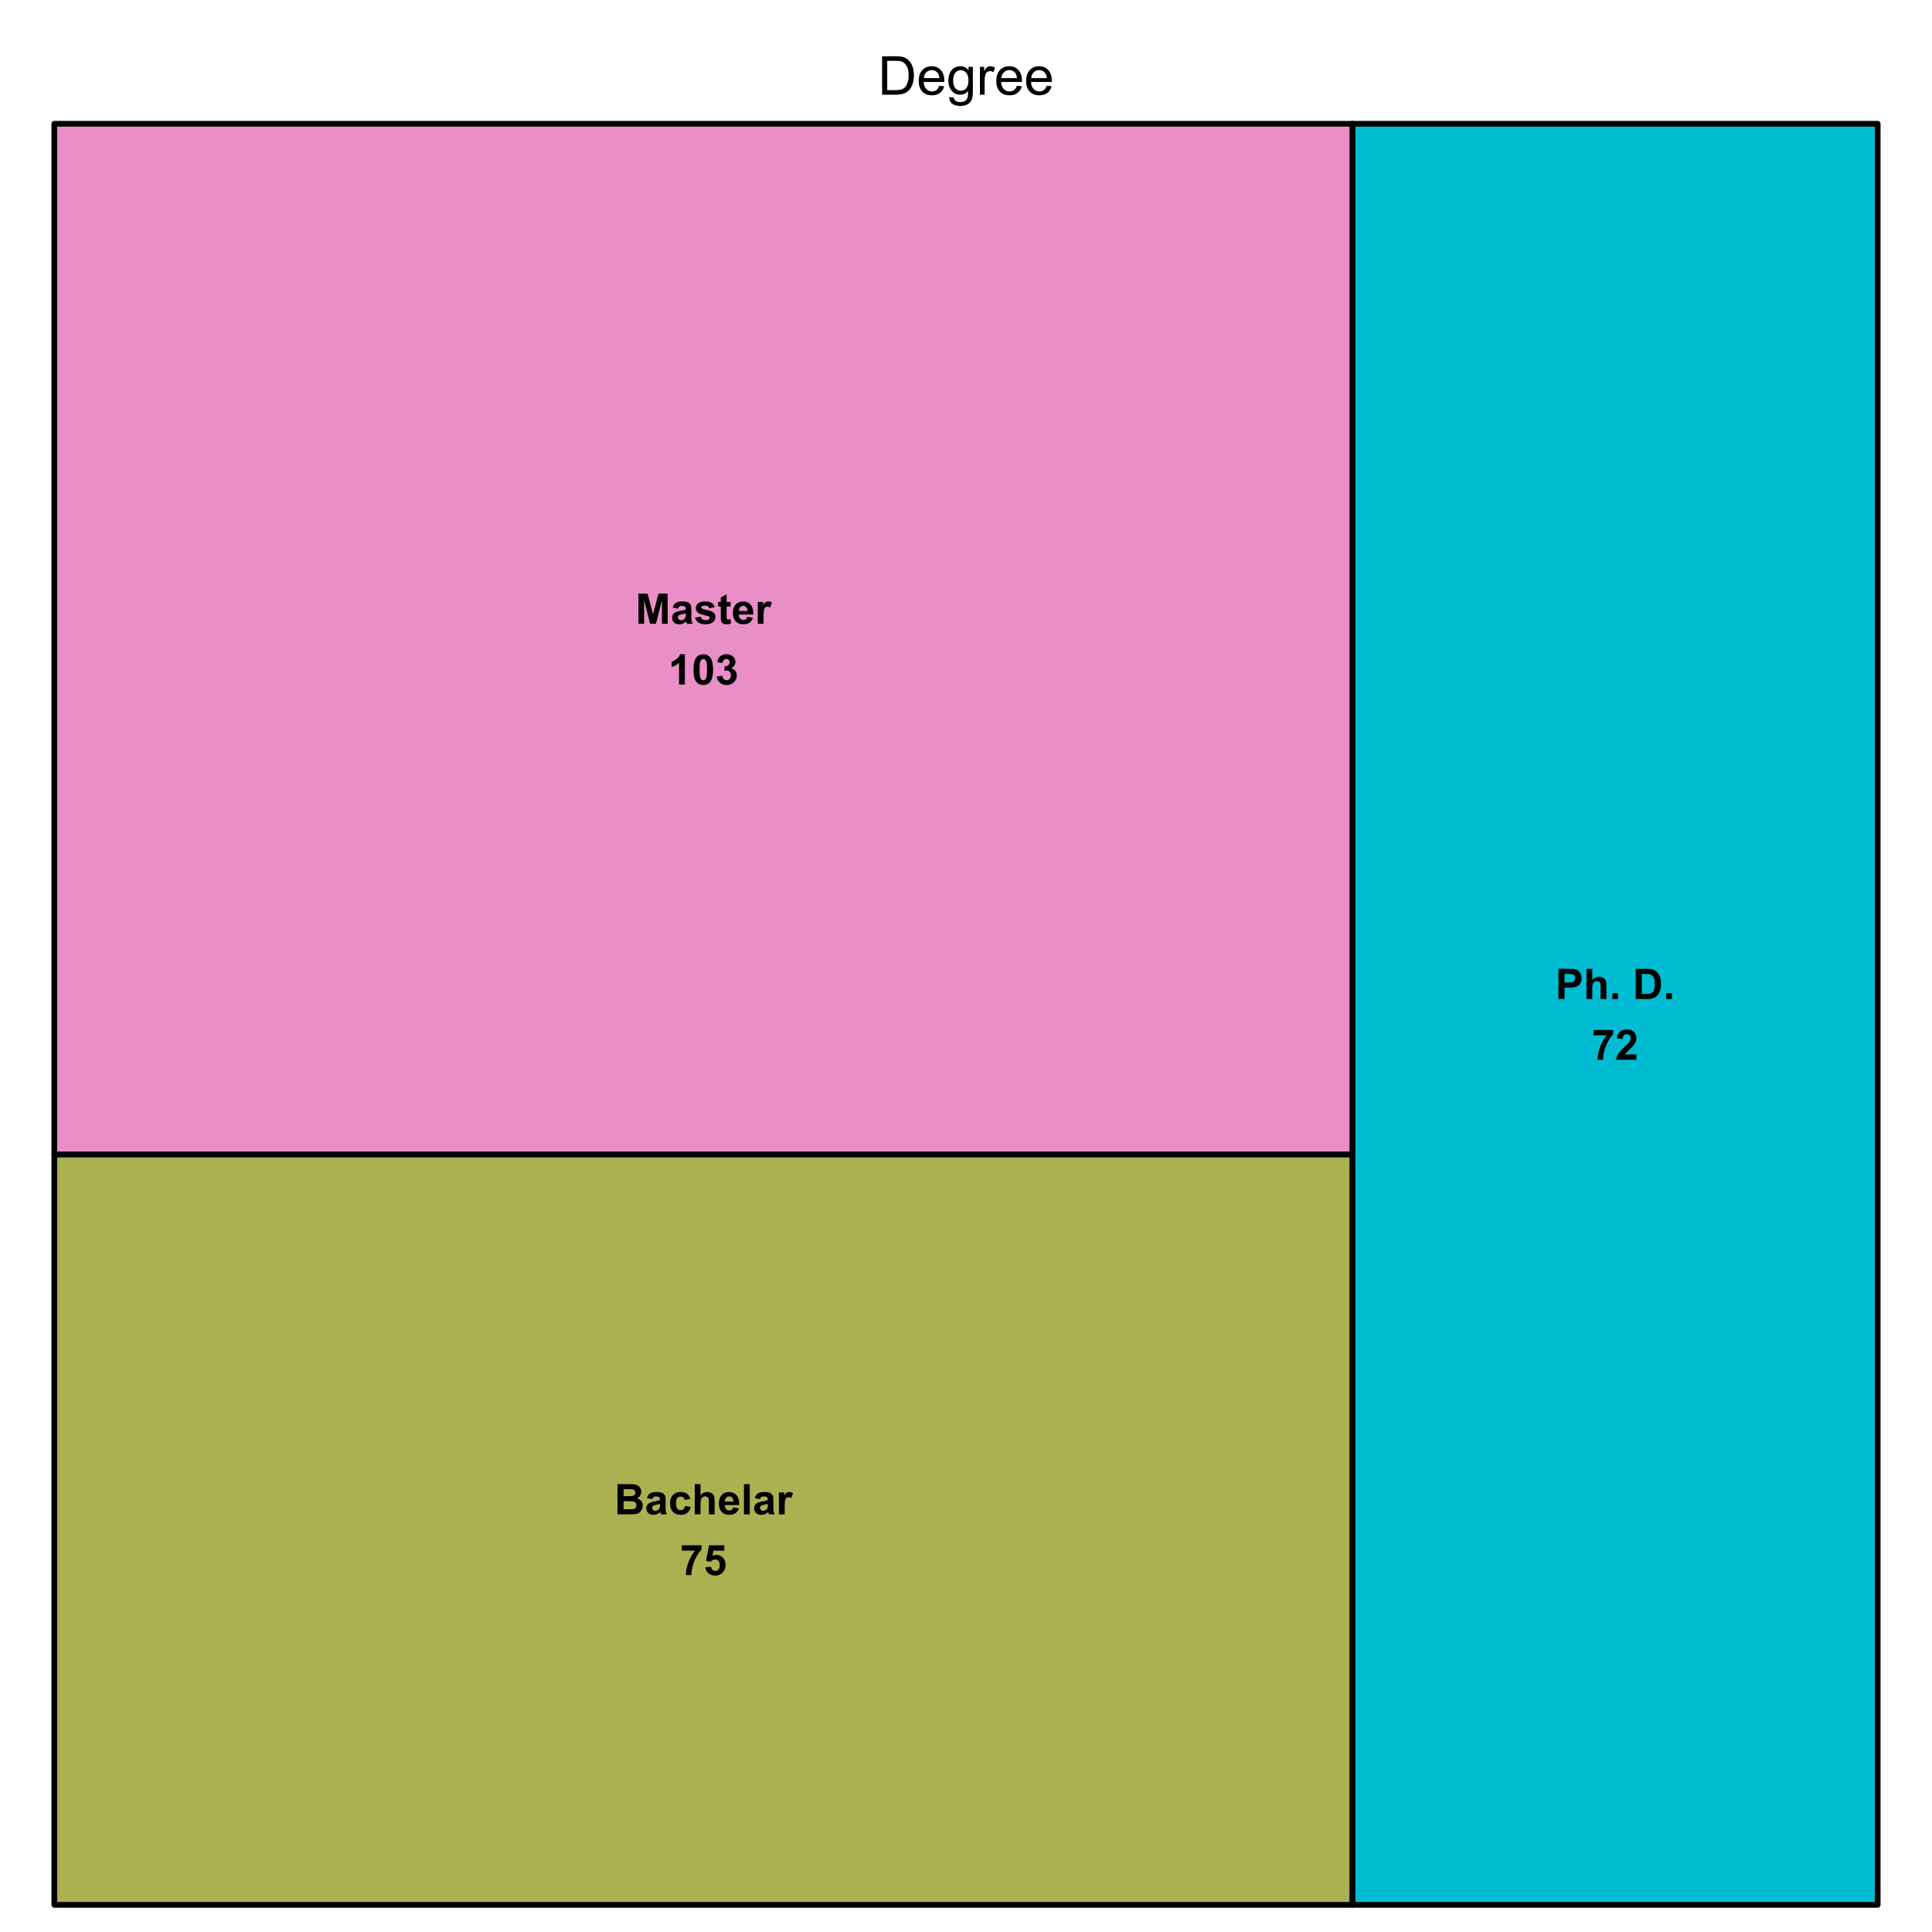 <?xml version="1.0" encoding="UTF-8"?>
<svg xmlns="http://www.w3.org/2000/svg" xmlns:xlink="http://www.w3.org/1999/xlink" width="504pt" height="504pt" viewBox="0 0 504 504" version="1.1">
<defs>
<g>
<symbol overflow="visible" id="glyph0-0">
<path style="stroke:none;" d="M 1.75 0 L 1.75 -8.75 L 8.75 -8.75 L 8.75 0 Z M 1.969 -0.219 L 8.531 -0.219 L 8.531 -8.531 L 1.969 -8.531 Z M 1.969 -0.219 "/>
</symbol>
<symbol overflow="visible" id="glyph0-1">
<path style="stroke:none;" d="M 1.078 0 L 1.078 -10.023 L 4.531 -10.023 C 5.309 -10.02 5.906 -9.973 6.316 -9.879 C 6.891 -9.746 7.379 -9.504 7.785 -9.16 C 8.312 -8.711 8.707 -8.141 8.973 -7.449 C 9.23 -6.75 9.363 -5.957 9.367 -5.066 C 9.363 -4.301 9.273 -3.625 9.098 -3.039 C 8.918 -2.449 8.691 -1.965 8.414 -1.582 C 8.137 -1.195 7.832 -0.891 7.504 -0.672 C 7.172 -0.449 6.773 -0.281 6.305 -0.172 C 5.836 -0.055 5.297 0 4.695 0 Z M 2.406 -1.184 L 4.547 -1.184 C 5.207 -1.184 5.723 -1.242 6.102 -1.367 C 6.473 -1.484 6.773 -1.66 7 -1.887 C 7.312 -2.199 7.559 -2.621 7.734 -3.156 C 7.91 -3.684 7.996 -4.328 8 -5.086 C 7.996 -6.133 7.824 -6.938 7.48 -7.5 C 7.133 -8.062 6.715 -8.438 6.227 -8.633 C 5.871 -8.766 5.301 -8.836 4.512 -8.84 L 2.406 -8.84 Z M 2.406 -1.184 "/>
</symbol>
<symbol overflow="visible" id="glyph0-2">
<path style="stroke:none;" d="M 5.891 -2.336 L 7.164 -2.18 C 6.961 -1.438 6.59 -0.859 6.047 -0.449 C 5.504 -0.039 4.812 0.164 3.973 0.164 C 2.91 0.164 2.066 -0.16 1.445 -0.816 C 0.82 -1.465 0.508 -2.383 0.512 -3.57 C 0.508 -4.785 0.824 -5.734 1.453 -6.41 C 2.082 -7.082 2.898 -7.418 3.902 -7.422 C 4.871 -7.418 5.664 -7.086 6.281 -6.43 C 6.895 -5.766 7.199 -4.84 7.203 -3.645 C 7.199 -3.57 7.199 -3.461 7.199 -3.316 L 1.785 -3.316 C 1.828 -2.516 2.055 -1.902 2.461 -1.48 C 2.867 -1.055 3.371 -0.844 3.977 -0.848 C 4.426 -0.844 4.812 -0.961 5.133 -1.203 C 5.453 -1.438 5.703 -1.816 5.891 -2.336 Z M 1.852 -4.328 L 5.906 -4.328 C 5.852 -4.934 5.695 -5.391 5.441 -5.703 C 5.047 -6.172 4.539 -6.41 3.918 -6.414 C 3.352 -6.41 2.875 -6.219 2.492 -5.844 C 2.102 -5.461 1.891 -4.957 1.852 -4.328 Z M 1.852 -4.328 "/>
</symbol>
<symbol overflow="visible" id="glyph0-3">
<path style="stroke:none;" d="M 0.695 0.602 L 1.895 0.781 C 1.941 1.145 2.082 1.414 2.312 1.586 C 2.613 1.812 3.031 1.926 3.562 1.93 C 4.129 1.926 4.566 1.812 4.879 1.586 C 5.188 1.355 5.398 1.035 5.508 0.629 C 5.57 0.375 5.598 -0.148 5.598 -0.949 C 5.059 -0.316 4.391 0 3.59 0 C 2.59 0 1.816 -0.359 1.273 -1.078 C 0.723 -1.797 0.449 -2.66 0.453 -3.672 C 0.449 -4.363 0.574 -5.004 0.828 -5.59 C 1.074 -6.176 1.438 -6.625 1.918 -6.945 C 2.391 -7.258 2.949 -7.418 3.594 -7.422 C 4.449 -7.418 5.156 -7.07 5.715 -6.383 L 5.715 -7.258 L 6.852 -7.258 L 6.852 -0.984 C 6.848 0.145 6.734 0.945 6.504 1.418 C 6.273 1.887 5.906 2.258 5.41 2.535 C 4.91 2.805 4.297 2.941 3.57 2.945 C 2.699 2.941 2 2.746 1.469 2.359 C 0.934 1.969 0.676 1.383 0.695 0.602 Z M 1.715 -3.758 C 1.711 -2.805 1.898 -2.113 2.281 -1.676 C 2.656 -1.238 3.133 -1.02 3.703 -1.02 C 4.27 -1.02 4.742 -1.234 5.129 -1.672 C 5.508 -2.102 5.699 -2.785 5.703 -3.719 C 5.699 -4.605 5.504 -5.273 5.109 -5.727 C 4.715 -6.176 4.238 -6.402 3.684 -6.406 C 3.133 -6.402 2.668 -6.18 2.289 -5.738 C 1.902 -5.289 1.711 -4.629 1.715 -3.758 Z M 1.715 -3.758 "/>
</symbol>
<symbol overflow="visible" id="glyph0-4">
<path style="stroke:none;" d="M 0.91 0 L 0.91 -7.258 L 2.016 -7.258 L 2.016 -6.16 C 2.297 -6.668 2.555 -7.008 2.797 -7.176 C 3.031 -7.336 3.297 -7.418 3.59 -7.422 C 4 -7.418 4.422 -7.285 4.852 -7.027 L 4.43 -5.887 C 4.125 -6.062 3.824 -6.152 3.527 -6.152 C 3.258 -6.152 3.016 -6.07 2.801 -5.91 C 2.586 -5.746 2.434 -5.52 2.344 -5.234 C 2.207 -4.793 2.137 -4.316 2.141 -3.801 L 2.141 0 Z M 0.91 0 "/>
</symbol>
<symbol overflow="visible" id="glyph1-0">
<path style="stroke:none;" d="M 1.375 0 L 1.375 -6.875 L 6.875 -6.875 L 6.875 0 Z M 1.547 -0.172 L 6.703 -0.172 L 6.703 -6.703 L 1.547 -6.703 Z M 1.547 -0.172 "/>
</symbol>
<symbol overflow="visible" id="glyph1-1">
<path style="stroke:none;" d="M 0.805 -7.875 L 3.953 -7.875 C 4.574 -7.875 5.039 -7.848 5.344 -7.797 C 5.648 -7.742 5.922 -7.633 6.168 -7.469 C 6.406 -7.301 6.609 -7.082 6.773 -6.812 C 6.934 -6.535 7.012 -6.227 7.016 -5.891 C 7.012 -5.52 6.914 -5.184 6.715 -4.875 C 6.516 -4.566 6.246 -4.336 5.906 -4.184 C 6.387 -4.043 6.754 -3.805 7.016 -3.469 C 7.27 -3.133 7.398 -2.734 7.402 -2.281 C 7.398 -1.922 7.316 -1.574 7.152 -1.238 C 6.984 -0.895 6.758 -0.625 6.469 -0.426 C 6.18 -0.223 5.824 -0.098 5.402 -0.055 C 5.137 -0.023 4.496 -0.008 3.484 0 L 0.805 0 Z M 2.395 -6.562 L 2.395 -4.742 L 3.438 -4.742 C 4.055 -4.738 4.441 -4.75 4.594 -4.77 C 4.863 -4.801 5.074 -4.895 5.234 -5.051 C 5.387 -5.207 5.465 -5.41 5.469 -5.668 C 5.465 -5.906 5.398 -6.105 5.266 -6.258 C 5.129 -6.41 4.93 -6.5 4.668 -6.535 C 4.508 -6.551 4.055 -6.562 3.309 -6.562 Z M 2.395 -3.434 L 2.395 -1.328 L 3.867 -1.328 C 4.438 -1.324 4.801 -1.34 4.957 -1.375 C 5.191 -1.414 5.383 -1.52 5.535 -1.688 C 5.68 -1.852 5.754 -2.074 5.758 -2.359 C 5.754 -2.59 5.695 -2.789 5.586 -2.957 C 5.469 -3.121 5.305 -3.242 5.09 -3.32 C 4.871 -3.395 4.402 -3.434 3.68 -3.434 Z M 2.395 -3.434 "/>
</symbol>
<symbol overflow="visible" id="glyph1-2">
<path style="stroke:none;" d="M 1.918 -3.965 L 0.547 -4.211 C 0.695 -4.762 0.961 -5.168 1.34 -5.434 C 1.715 -5.695 2.273 -5.828 3.02 -5.832 C 3.688 -5.828 4.188 -5.75 4.52 -5.594 C 4.848 -5.434 5.082 -5.23 5.215 -4.984 C 5.348 -4.738 5.414 -4.289 5.418 -3.637 L 5.402 -1.875 C 5.402 -1.371 5.426 -1 5.473 -0.762 C 5.52 -0.523 5.609 -0.27 5.746 0 L 4.254 0 C 4.215 -0.098 4.164 -0.246 4.109 -0.445 C 4.078 -0.531 4.062 -0.59 4.055 -0.625 C 3.797 -0.371 3.52 -0.184 3.227 -0.059 C 2.934 0.066 2.621 0.129 2.289 0.129 C 1.699 0.129 1.234 -0.027 0.898 -0.348 C 0.555 -0.664 0.387 -1.07 0.391 -1.559 C 0.387 -1.879 0.465 -2.164 0.621 -2.418 C 0.777 -2.668 0.992 -2.863 1.27 -3 C 1.547 -3.133 1.945 -3.25 2.469 -3.352 C 3.172 -3.484 3.664 -3.605 3.938 -3.723 L 3.938 -3.871 C 3.938 -4.16 3.863 -4.367 3.723 -4.492 C 3.574 -4.613 3.305 -4.676 2.91 -4.68 C 2.641 -4.676 2.43 -4.621 2.281 -4.52 C 2.129 -4.41 2.008 -4.227 1.918 -3.965 Z M 3.938 -2.738 C 3.742 -2.668 3.434 -2.594 3.02 -2.508 C 2.598 -2.418 2.324 -2.328 2.195 -2.246 C 1.996 -2.102 1.898 -1.926 1.902 -1.715 C 1.898 -1.5 1.977 -1.316 2.137 -1.164 C 2.293 -1.008 2.492 -0.93 2.738 -0.934 C 3.008 -0.93 3.27 -1.02 3.52 -1.203 C 3.699 -1.336 3.82 -1.504 3.879 -1.703 C 3.918 -1.828 3.938 -2.074 3.938 -2.438 Z M 3.938 -2.738 "/>
</symbol>
<symbol overflow="visible" id="glyph1-3">
<path style="stroke:none;" d="M 5.762 -4.016 L 4.273 -3.75 C 4.219 -4.047 4.105 -4.27 3.934 -4.418 C 3.754 -4.566 3.523 -4.641 3.242 -4.645 C 2.863 -4.641 2.566 -4.512 2.344 -4.254 C 2.117 -3.996 2.004 -3.562 2.008 -2.953 C 2.004 -2.273 2.117 -1.793 2.348 -1.52 C 2.574 -1.238 2.879 -1.102 3.266 -1.102 C 3.547 -1.102 3.781 -1.18 3.969 -1.344 C 4.148 -1.504 4.277 -1.785 4.355 -2.188 L 5.84 -1.934 C 5.684 -1.254 5.387 -0.738 4.953 -0.391 C 4.512 -0.043 3.926 0.129 3.195 0.129 C 2.359 0.129 1.695 -0.133 1.199 -0.66 C 0.703 -1.184 0.457 -1.914 0.457 -2.848 C 0.457 -3.785 0.703 -4.516 1.203 -5.043 C 1.695 -5.566 2.371 -5.828 3.223 -5.832 C 3.918 -5.828 4.469 -5.68 4.879 -5.383 C 5.289 -5.082 5.582 -4.625 5.762 -4.016 Z M 5.762 -4.016 "/>
</symbol>
<symbol overflow="visible" id="glyph1-4">
<path style="stroke:none;" d="M 2.293 -7.875 L 2.293 -4.98 C 2.777 -5.547 3.359 -5.828 4.039 -5.832 C 4.383 -5.828 4.695 -5.766 4.977 -5.637 C 5.254 -5.508 5.465 -5.344 5.609 -5.145 C 5.746 -4.941 5.844 -4.719 5.898 -4.477 C 5.949 -4.234 5.977 -3.855 5.977 -3.348 L 5.977 0 L 4.469 0 L 4.469 -3.012 C 4.465 -3.609 4.438 -3.988 4.383 -4.152 C 4.324 -4.312 4.223 -4.441 4.078 -4.535 C 3.934 -4.629 3.75 -4.676 3.535 -4.68 C 3.277 -4.676 3.055 -4.613 2.859 -4.496 C 2.664 -4.371 2.52 -4.188 2.43 -3.945 C 2.336 -3.695 2.289 -3.336 2.293 -2.859 L 2.293 0 L 0.785 0 L 0.785 -7.875 Z M 2.293 -7.875 "/>
</symbol>
<symbol overflow="visible" id="glyph1-5">
<path style="stroke:none;" d="M 4.094 -1.816 L 5.598 -1.562 C 5.398 -1.008 5.094 -0.586 4.68 -0.301 C 4.262 -0.012 3.742 0.129 3.117 0.129 C 2.125 0.129 1.391 -0.195 0.914 -0.844 C 0.535 -1.359 0.344 -2.012 0.348 -2.809 C 0.344 -3.75 0.594 -4.492 1.09 -5.027 C 1.582 -5.562 2.207 -5.828 2.965 -5.832 C 3.812 -5.828 4.48 -5.551 4.973 -4.992 C 5.461 -4.43 5.695 -3.57 5.676 -2.418 L 1.895 -2.418 C 1.902 -1.969 2.027 -1.621 2.262 -1.371 C 2.492 -1.121 2.781 -0.996 3.133 -1 C 3.363 -0.996 3.562 -1.059 3.727 -1.191 C 3.887 -1.316 4.008 -1.527 4.094 -1.816 Z M 4.18 -3.34 C 4.164 -3.777 4.051 -4.109 3.84 -4.336 C 3.621 -4.562 3.359 -4.676 3.055 -4.68 C 2.723 -4.676 2.453 -4.555 2.238 -4.32 C 2.023 -4.074 1.918 -3.75 1.922 -3.34 Z M 4.18 -3.34 "/>
</symbol>
<symbol overflow="visible" id="glyph1-6">
<path style="stroke:none;" d="M 0.789 0 L 0.789 -7.875 L 2.297 -7.875 L 2.297 0 Z M 0.789 0 "/>
</symbol>
<symbol overflow="visible" id="glyph1-7">
<path style="stroke:none;" d="M 2.234 0 L 0.727 0 L 0.727 -5.703 L 2.125 -5.703 L 2.125 -4.895 C 2.363 -5.273 2.578 -5.527 2.773 -5.648 C 2.961 -5.77 3.18 -5.828 3.426 -5.832 C 3.766 -5.828 4.098 -5.734 4.422 -5.547 L 3.953 -4.234 C 3.695 -4.395 3.457 -4.477 3.242 -4.48 C 3.027 -4.477 2.852 -4.418 2.707 -4.305 C 2.559 -4.184 2.441 -3.973 2.359 -3.672 C 2.273 -3.367 2.23 -2.73 2.234 -1.762 Z M 2.234 0 "/>
</symbol>
<symbol overflow="visible" id="glyph1-8">
<path style="stroke:none;" d="M 0.469 -6.363 L 0.469 -7.766 L 5.629 -7.766 L 5.629 -6.672 C 5.199 -6.25 4.766 -5.648 4.328 -4.867 C 3.887 -4.082 3.551 -3.25 3.32 -2.367 C 3.09 -1.484 2.977 -0.695 2.98 0 L 1.523 0 C 1.547 -1.086 1.77 -2.195 2.199 -3.328 C 2.621 -4.461 3.188 -5.473 3.898 -6.363 Z M 0.469 -6.363 "/>
</symbol>
<symbol overflow="visible" id="glyph1-9">
<path style="stroke:none;" d="M 0.488 -2.023 L 1.992 -2.18 C 2.035 -1.84 2.16 -1.57 2.375 -1.371 C 2.582 -1.172 2.828 -1.07 3.105 -1.074 C 3.418 -1.07 3.684 -1.199 3.906 -1.457 C 4.121 -1.711 4.23 -2.098 4.234 -2.617 C 4.23 -3.098 4.121 -3.461 3.906 -3.703 C 3.688 -3.945 3.406 -4.066 3.062 -4.066 C 2.625 -4.066 2.234 -3.875 1.895 -3.492 L 0.672 -3.668 L 1.445 -7.766 L 5.438 -7.766 L 5.438 -6.355 L 2.59 -6.355 L 2.352 -5.016 C 2.688 -5.184 3.031 -5.266 3.383 -5.27 C 4.047 -5.266 4.617 -5.023 5.086 -4.539 C 5.551 -4.051 5.781 -3.418 5.785 -2.641 C 5.781 -1.992 5.594 -1.414 5.219 -0.906 C 4.707 -0.215 3.996 0.129 3.09 0.133 C 2.359 0.129 1.77 -0.062 1.312 -0.449 C 0.852 -0.836 0.574 -1.359 0.488 -2.023 Z M 0.488 -2.023 "/>
</symbol>
<symbol overflow="visible" id="glyph1-10">
<path style="stroke:none;" d="M 0.777 0 L 0.777 -7.875 L 3.156 -7.875 L 4.586 -2.504 L 6 -7.875 L 8.383 -7.875 L 8.383 0 L 6.906 0 L 6.906 -6.199 L 5.344 0 L 3.812 0 L 2.258 -6.199 L 2.258 0 Z M 0.777 0 "/>
</symbol>
<symbol overflow="visible" id="glyph1-11">
<path style="stroke:none;" d="M 0.258 -1.629 L 1.773 -1.859 C 1.832 -1.562 1.961 -1.34 2.164 -1.188 C 2.359 -1.035 2.637 -0.961 2.992 -0.961 C 3.379 -0.961 3.672 -1.031 3.871 -1.176 C 4 -1.273 4.066 -1.406 4.07 -1.578 C 4.066 -1.688 4.031 -1.785 3.965 -1.863 C 3.887 -1.934 3.719 -2 3.461 -2.062 C 2.238 -2.328 1.465 -2.57 1.145 -2.797 C 0.691 -3.102 0.469 -3.531 0.469 -4.082 C 0.469 -4.574 0.66 -4.988 1.051 -5.328 C 1.438 -5.66 2.043 -5.828 2.867 -5.832 C 3.645 -5.828 4.227 -5.703 4.609 -5.449 C 4.988 -5.195 5.25 -4.82 5.391 -4.324 L 3.969 -4.062 C 3.906 -4.281 3.793 -4.453 3.621 -4.57 C 3.449 -4.688 3.207 -4.746 2.895 -4.75 C 2.496 -4.746 2.211 -4.691 2.039 -4.582 C 1.922 -4.504 1.863 -4.398 1.867 -4.273 C 1.863 -4.164 1.914 -4.074 2.02 -4 C 2.152 -3.898 2.621 -3.758 3.43 -3.578 C 4.23 -3.395 4.793 -3.172 5.113 -2.906 C 5.426 -2.637 5.582 -2.262 5.586 -1.781 C 5.582 -1.258 5.363 -0.809 4.93 -0.434 C 4.488 -0.059 3.844 0.129 2.992 0.129 C 2.215 0.129 1.602 -0.027 1.148 -0.344 C 0.695 -0.656 0.398 -1.086 0.258 -1.629 Z M 0.258 -1.629 "/>
</symbol>
<symbol overflow="visible" id="glyph1-12">
<path style="stroke:none;" d="M 3.406 -5.703 L 3.406 -4.5 L 2.375 -4.5 L 2.375 -2.203 C 2.371 -1.734 2.383 -1.461 2.402 -1.387 C 2.422 -1.309 2.465 -1.246 2.535 -1.195 C 2.602 -1.145 2.688 -1.117 2.793 -1.121 C 2.93 -1.117 3.133 -1.168 3.398 -1.266 L 3.527 -0.098 C 3.176 0.055 2.777 0.129 2.336 0.129 C 2.062 0.129 1.816 0.086 1.602 -0.008 C 1.379 -0.094 1.219 -0.211 1.121 -0.359 C 1.016 -0.5 0.945 -0.699 0.906 -0.949 C 0.871 -1.125 0.855 -1.48 0.859 -2.016 L 0.859 -4.5 L 0.168 -4.5 L 0.168 -5.703 L 0.859 -5.703 L 0.859 -6.836 L 2.375 -7.719 L 2.375 -5.703 Z M 3.406 -5.703 "/>
</symbol>
<symbol overflow="visible" id="glyph1-13">
<path style="stroke:none;" d="M 4.328 0 L 2.82 0 L 2.82 -5.688 C 2.266 -5.168 1.617 -4.785 0.871 -4.543 L 0.871 -5.914 C 1.262 -6.039 1.688 -6.285 2.152 -6.645 C 2.613 -7.004 2.934 -7.422 3.105 -7.906 L 4.328 -7.906 Z M 4.328 0 "/>
</symbol>
<symbol overflow="visible" id="glyph1-14">
<path style="stroke:none;" d="M 3.02 -7.906 C 3.777 -7.902 4.375 -7.633 4.809 -7.09 C 5.316 -6.445 5.57 -5.375 5.574 -3.883 C 5.57 -2.391 5.312 -1.32 4.801 -0.672 C 4.371 -0.137 3.777 0.129 3.02 0.133 C 2.246 0.129 1.629 -0.164 1.164 -0.75 C 0.691 -1.336 0.457 -2.383 0.461 -3.898 C 0.457 -5.379 0.715 -6.449 1.234 -7.102 C 1.66 -7.637 2.254 -7.902 3.02 -7.906 Z M 3.02 -6.656 C 2.832 -6.656 2.672 -6.598 2.531 -6.48 C 2.387 -6.363 2.273 -6.152 2.195 -5.855 C 2.09 -5.461 2.039 -4.805 2.039 -3.883 C 2.039 -2.957 2.086 -2.32 2.18 -1.977 C 2.273 -1.629 2.391 -1.402 2.531 -1.289 C 2.672 -1.172 2.832 -1.113 3.02 -1.117 C 3.199 -1.113 3.363 -1.172 3.508 -1.289 C 3.648 -1.406 3.758 -1.613 3.84 -1.918 C 3.941 -2.301 3.996 -2.957 3.996 -3.883 C 3.996 -4.805 3.949 -5.438 3.855 -5.785 C 3.762 -6.129 3.645 -6.363 3.504 -6.48 C 3.363 -6.598 3.199 -6.656 3.02 -6.656 Z M 3.02 -6.656 "/>
</symbol>
<symbol overflow="visible" id="glyph1-15">
<path style="stroke:none;" d="M 0.414 -2.09 L 1.875 -2.266 C 1.922 -1.891 2.047 -1.605 2.25 -1.41 C 2.453 -1.211 2.699 -1.113 2.992 -1.117 C 3.301 -1.113 3.562 -1.23 3.777 -1.473 C 3.988 -1.707 4.094 -2.027 4.098 -2.43 C 4.094 -2.805 3.992 -3.105 3.789 -3.328 C 3.582 -3.551 3.336 -3.66 3.047 -3.664 C 2.852 -3.66 2.617 -3.625 2.352 -3.551 L 2.52 -4.781 C 2.926 -4.77 3.234 -4.855 3.453 -5.047 C 3.664 -5.23 3.773 -5.48 3.777 -5.797 C 3.773 -6.055 3.695 -6.266 3.539 -6.426 C 3.383 -6.582 3.172 -6.66 2.91 -6.664 C 2.648 -6.66 2.43 -6.57 2.25 -6.395 C 2.066 -6.215 1.953 -5.957 1.918 -5.613 L 0.527 -5.848 C 0.621 -6.324 0.766 -6.703 0.965 -6.988 C 1.156 -7.273 1.43 -7.496 1.781 -7.66 C 2.129 -7.82 2.52 -7.902 2.953 -7.906 C 3.695 -7.902 4.289 -7.668 4.738 -7.195 C 5.102 -6.809 5.285 -6.371 5.289 -5.887 C 5.285 -5.195 4.906 -4.645 4.156 -4.234 C 4.605 -4.133 4.969 -3.914 5.238 -3.582 C 5.508 -3.242 5.641 -2.836 5.645 -2.363 C 5.641 -1.668 5.391 -1.082 4.887 -0.598 C 4.379 -0.113 3.75 0.129 3.004 0.133 C 2.289 0.129 1.699 -0.074 1.23 -0.48 C 0.762 -0.887 0.488 -1.422 0.414 -2.09 Z M 0.414 -2.09 "/>
</symbol>
<symbol overflow="visible" id="glyph1-16">
<path style="stroke:none;" d="M 0.801 0 L 0.801 -7.875 L 3.352 -7.875 C 4.316 -7.875 4.945 -7.836 5.242 -7.758 C 5.691 -7.637 6.07 -7.379 6.375 -6.984 C 6.68 -6.586 6.832 -6.074 6.832 -5.453 C 6.832 -4.965 6.742 -4.559 6.566 -4.23 C 6.391 -3.902 6.168 -3.645 5.898 -3.457 C 5.629 -3.27 5.355 -3.145 5.074 -3.082 C 4.695 -3.004 4.145 -2.965 3.426 -2.969 L 2.391 -2.969 L 2.391 0 Z M 2.391 -6.543 L 2.391 -4.309 L 3.262 -4.309 C 3.883 -4.305 4.301 -4.348 4.516 -4.43 C 4.727 -4.512 4.895 -4.641 5.016 -4.816 C 5.133 -4.992 5.191 -5.195 5.195 -5.43 C 5.191 -5.715 5.105 -5.949 4.941 -6.137 C 4.77 -6.32 4.559 -6.438 4.301 -6.488 C 4.109 -6.52 3.727 -6.539 3.156 -6.543 Z M 2.391 -6.543 "/>
</symbol>
<symbol overflow="visible" id="glyph1-17">
<path style="stroke:none;" d="M 0.789 0 L 0.789 -1.508 L 2.297 -1.508 L 2.297 0 Z M 0.789 0 "/>
</symbol>
<symbol overflow="visible" id="glyph1-18">
<path style="stroke:none;" d=""/>
</symbol>
<symbol overflow="visible" id="glyph1-19">
<path style="stroke:none;" d="M 0.797 -7.875 L 3.699 -7.875 C 4.352 -7.875 4.852 -7.824 5.199 -7.723 C 5.656 -7.586 6.051 -7.344 6.383 -6.996 C 6.711 -6.648 6.965 -6.223 7.137 -5.723 C 7.309 -5.219 7.395 -4.598 7.395 -3.863 C 7.395 -3.211 7.312 -2.652 7.156 -2.188 C 6.953 -1.609 6.672 -1.148 6.312 -0.797 C 6.031 -0.523 5.66 -0.312 5.195 -0.168 C 4.84 -0.055 4.371 0 3.785 0 L 0.797 0 Z M 2.383 -6.543 L 2.383 -1.328 L 3.57 -1.328 C 4.012 -1.324 4.332 -1.348 4.531 -1.402 C 4.789 -1.465 5.004 -1.574 5.176 -1.73 C 5.34 -1.879 5.48 -2.133 5.59 -2.488 C 5.699 -2.84 5.754 -3.32 5.754 -3.93 C 5.754 -4.535 5.699 -5.004 5.59 -5.332 C 5.48 -5.656 5.328 -5.91 5.141 -6.094 C 4.945 -6.277 4.703 -6.402 4.406 -6.469 C 4.18 -6.516 3.742 -6.539 3.098 -6.543 Z M 2.383 -6.543 "/>
</symbol>
<symbol overflow="visible" id="glyph1-20">
<path style="stroke:none;" d="M 5.562 -1.402 L 5.562 0 L 0.273 0 C 0.328 -0.531 0.5 -1.031 0.789 -1.508 C 1.074 -1.977 1.641 -2.605 2.488 -3.395 C 3.164 -4.023 3.582 -4.453 3.738 -4.684 C 3.945 -4.992 4.047 -5.301 4.051 -5.609 C 4.047 -5.941 3.957 -6.199 3.777 -6.383 C 3.594 -6.562 3.344 -6.656 3.031 -6.656 C 2.711 -6.656 2.461 -6.559 2.277 -6.371 C 2.09 -6.176 1.98 -5.863 1.953 -5.426 L 0.453 -5.574 C 0.539 -6.402 0.82 -7 1.293 -7.363 C 1.766 -7.723 2.355 -7.902 3.066 -7.906 C 3.84 -7.902 4.453 -7.695 4.898 -7.277 C 5.34 -6.855 5.559 -6.332 5.562 -5.715 C 5.559 -5.355 5.496 -5.02 5.371 -4.703 C 5.242 -4.379 5.043 -4.043 4.77 -3.695 C 4.586 -3.461 4.254 -3.125 3.781 -2.691 C 3.301 -2.25 3 -1.961 2.875 -1.82 C 2.746 -1.676 2.645 -1.535 2.566 -1.402 Z M 5.562 -1.402 "/>
</symbol>
</g>
</defs>
<g id="surface86">
<rect x="0" y="0" width="504" height="504" style="fill:rgb(100%,100%,100%);fill-opacity:1;stroke:none;"/>
<g style="fill:rgb(0%,0%,0%);fill-opacity:1;">
  <use xlink:href="#glyph0-1" x="229.043" y="24.699"/>
  <use xlink:href="#glyph0-2" x="239.153" y="24.699"/>
  <use xlink:href="#glyph0-3" x="246.939" y="24.699"/>
  <use xlink:href="#glyph0-4" x="254.726" y="24.699"/>
  <use xlink:href="#glyph0-2" x="259.388" y="24.699"/>
  <use xlink:href="#glyph0-2" x="267.174" y="24.699"/>
</g>
<path style="fill-rule:nonzero;fill:rgb(67.059%,69.412%,31.373%);fill-opacity:1;stroke-width:1.5;stroke-linecap:round;stroke-linejoin:round;stroke:rgb(0%,0%,0%);stroke-opacity:1;stroke-miterlimit:10;" d="M 14.172 496.914 L 352.836 496.914 L 352.836 301.145 L 14.172 301.145 Z M 14.172 496.914 "/>
<path style="fill-rule:nonzero;fill:rgb(91.373%,55.686%,78.039%);fill-opacity:1;stroke-width:1.5;stroke-linecap:round;stroke-linejoin:round;stroke:rgb(0%,0%,0%);stroke-opacity:1;stroke-miterlimit:10;" d="M 14.172 301.145 L 352.836 301.145 L 352.836 32.289 L 14.172 32.289 Z M 14.172 301.145 "/>
<path style="fill-rule:nonzero;fill:rgb(0%,73.725%,82.353%);fill-opacity:1;stroke-width:1.5;stroke-linecap:round;stroke-linejoin:round;stroke:rgb(0%,0%,0%);stroke-opacity:1;stroke-miterlimit:10;" d="M 352.84 496.914 L 489.828 496.914 L 489.828 32.289 L 352.84 32.289 Z M 352.84 496.914 "/>
<g style="fill:rgb(0%,0%,0%);fill-opacity:1;">
  <use xlink:href="#glyph1-1" x="160.273" y="395.047"/>
  <use xlink:href="#glyph1-2" x="168.217" y="395.047"/>
  <use xlink:href="#glyph1-3" x="174.335" y="395.047"/>
  <use xlink:href="#glyph1-4" x="180.453" y="395.047"/>
  <use xlink:href="#glyph1-5" x="187.172" y="395.047"/>
  <use xlink:href="#glyph1-6" x="193.29" y="395.047"/>
  <use xlink:href="#glyph1-2" x="196.346" y="395.047"/>
  <use xlink:href="#glyph1-7" x="202.463" y="395.047"/>
</g>
<g style="fill:rgb(0%,0%,0%);fill-opacity:1;">
  <use xlink:href="#glyph1-8" x="177.391" y="410.887"/>
  <use xlink:href="#glyph1-9" x="183.508" y="410.887"/>
</g>
<g style="fill:rgb(0%,0%,0%);fill-opacity:1;">
  <use xlink:href="#glyph1-10" x="165.777" y="162.73"/>
  <use xlink:href="#glyph1-2" x="174.94" y="162.73"/>
  <use xlink:href="#glyph1-11" x="181.058" y="162.73"/>
  <use xlink:href="#glyph1-12" x="187.176" y="162.73"/>
  <use xlink:href="#glyph1-5" x="190.839" y="162.73"/>
  <use xlink:href="#glyph1-7" x="196.957" y="162.73"/>
</g>
<g style="fill:rgb(0%,0%,0%);fill-opacity:1;">
  <use xlink:href="#glyph1-13" x="174.332" y="178.57"/>
  <use xlink:href="#glyph1-14" x="180.45" y="178.57"/>
  <use xlink:href="#glyph1-15" x="186.567" y="178.57"/>
</g>
<g style="fill:rgb(0%,0%,0%);fill-opacity:1;">
  <use xlink:href="#glyph1-16" x="405.746" y="260.617"/>
  <use xlink:href="#glyph1-4" x="413.083" y="260.617"/>
  <use xlink:href="#glyph1-17" x="419.802" y="260.617"/>
  <use xlink:href="#glyph1-18" x="422.858" y="260.617"/>
  <use xlink:href="#glyph1-19" x="425.915" y="260.617"/>
  <use xlink:href="#glyph1-17" x="433.858" y="260.617"/>
</g>
<g style="fill:rgb(0%,0%,0%);fill-opacity:1;">
  <use xlink:href="#glyph1-8" x="415.215" y="276.457"/>
  <use xlink:href="#glyph1-20" x="421.333" y="276.457"/>
</g>
</g>
</svg>
